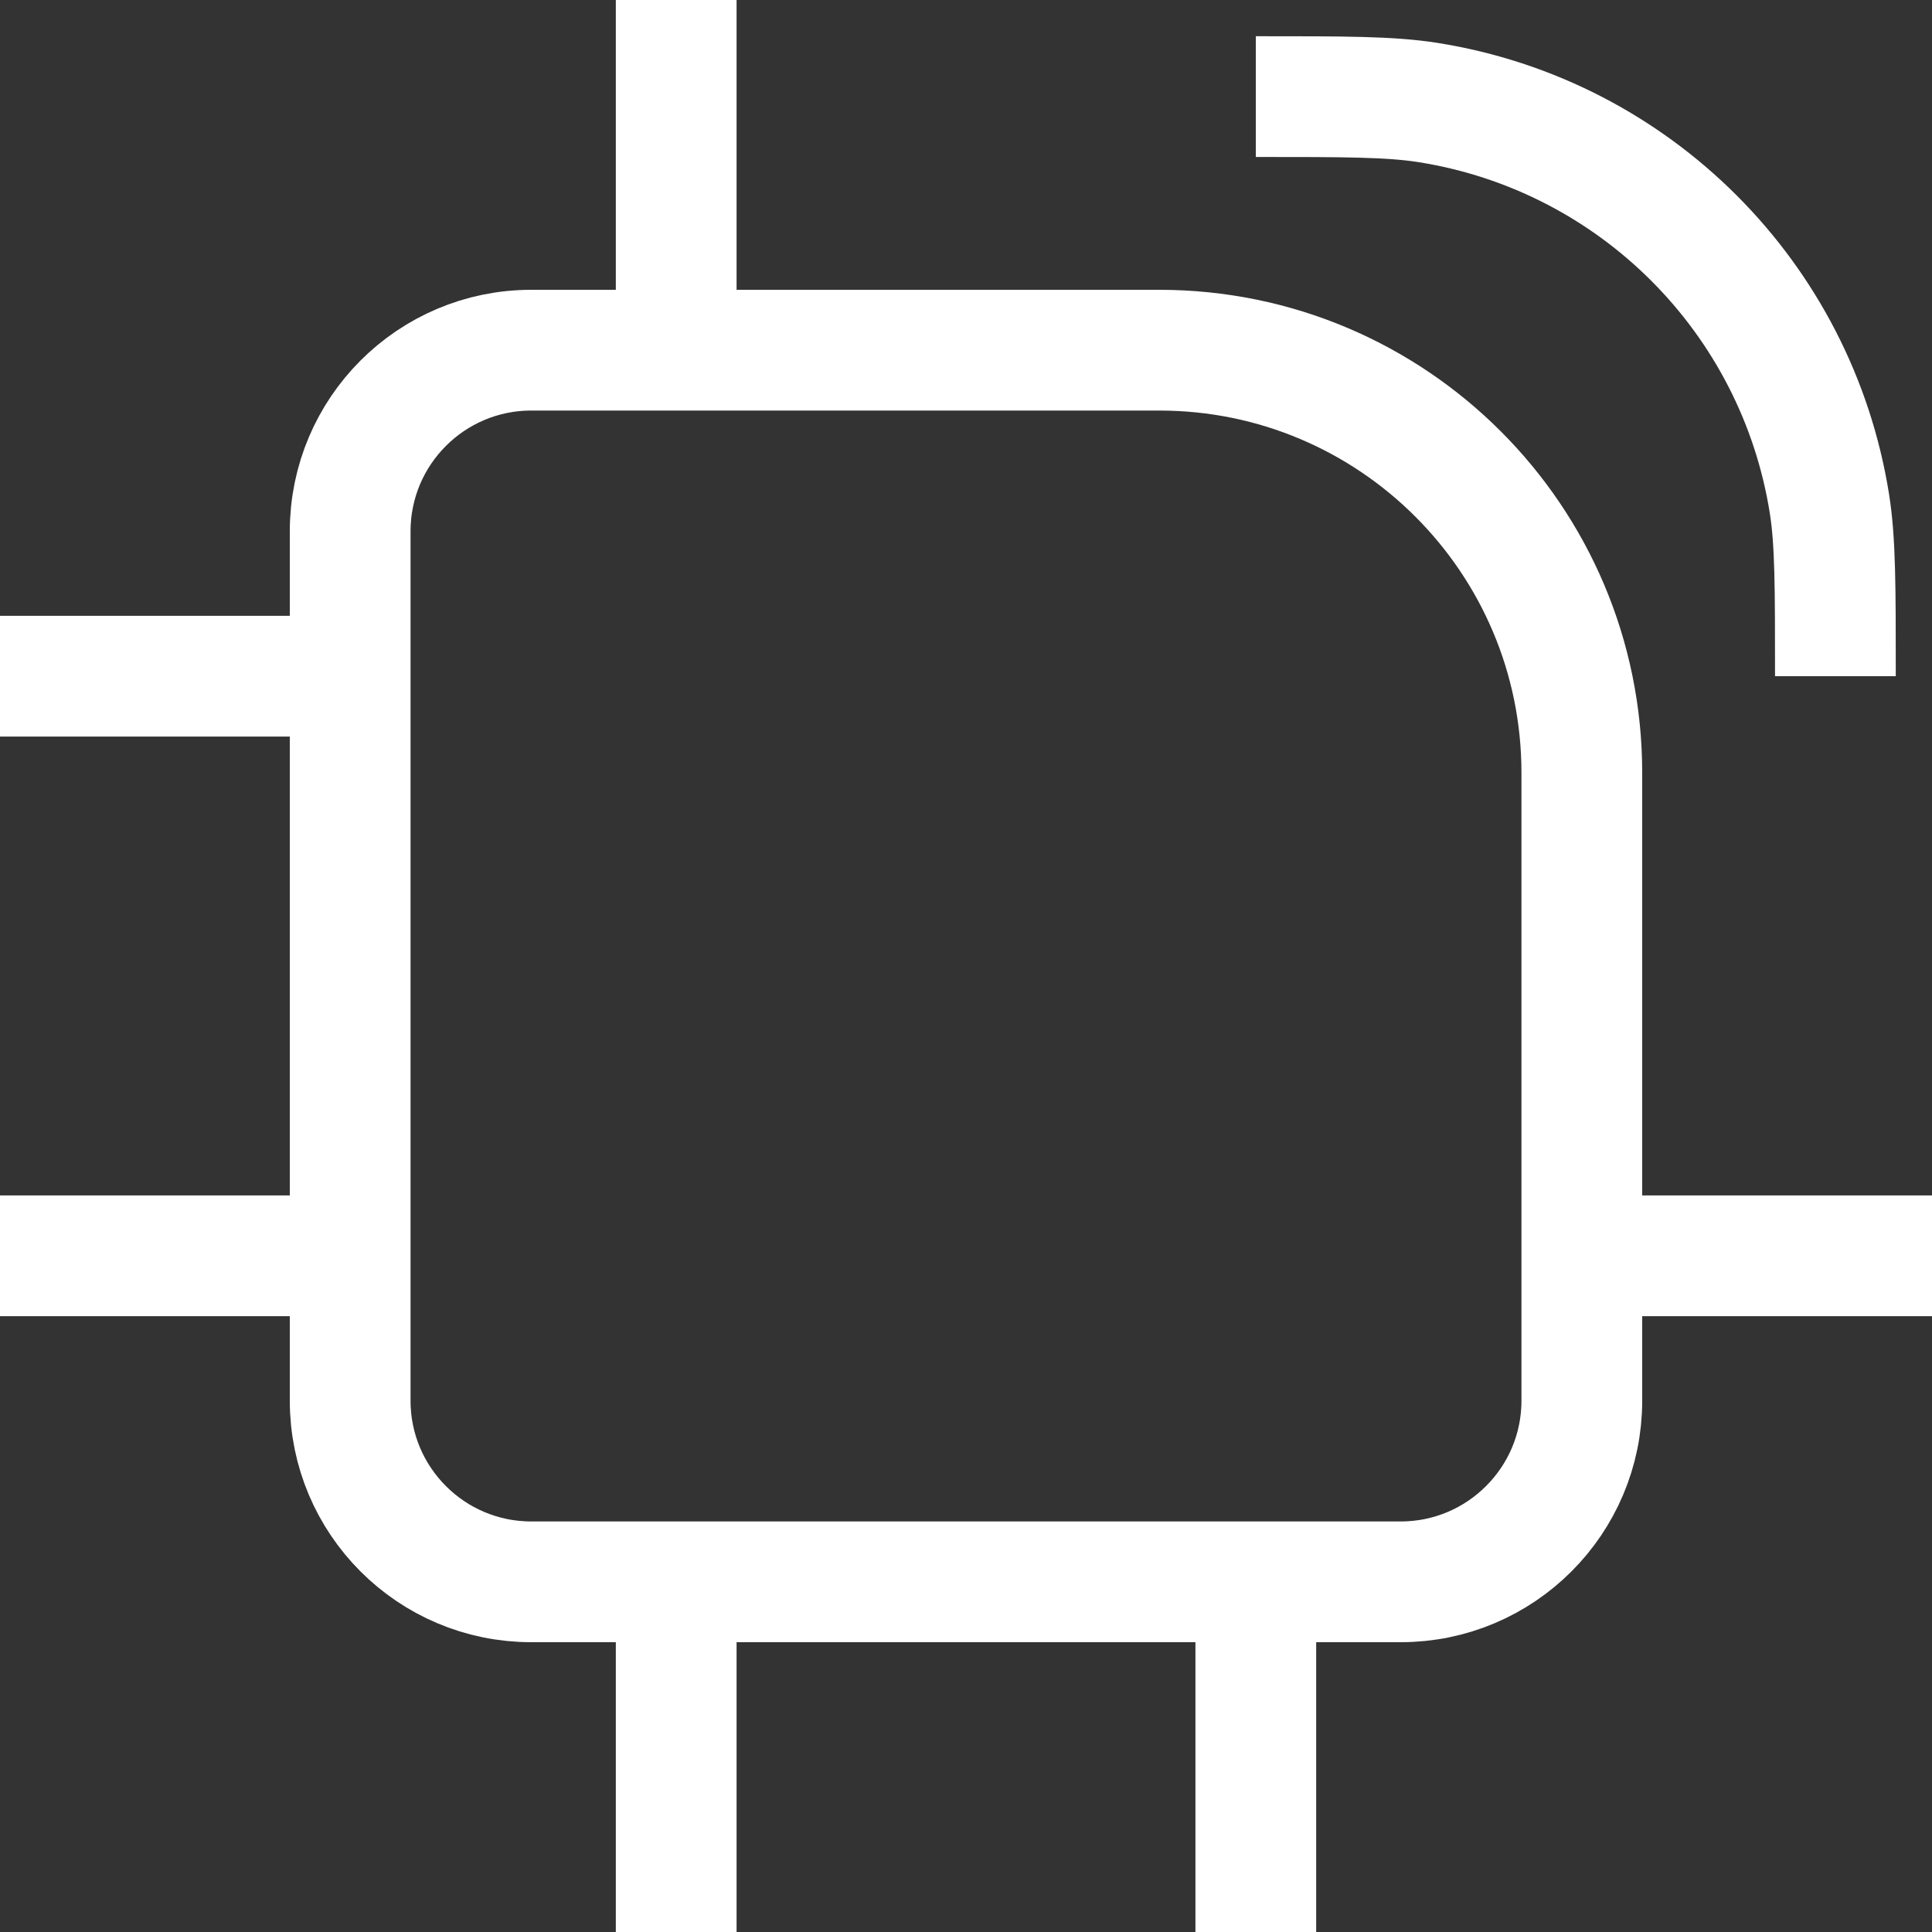 <svg width="16" height="16" viewBox="0 0 16 16" fill="none" xmlns="http://www.w3.org/2000/svg">
<rect x="0" y="0" width="16" height="16" fill="#333333" stroke="none"/>
<path d="M2.9 4.4C2.9 3.572 3.571 2.9 4.4 2.9H9.6C11.533 2.9 13.1 4.467 13.1 6.4V11.6C13.1 12.428 12.428 13.1 11.6 13.1H4.4C3.571 13.1 2.9 12.428 2.9 11.6V4.4Z" stroke="white"/>
<path d="M5.6 3.2V0" stroke="white"/>
<path d="M5.6 16V12.8" stroke="white"/>
<path d="M10.4 16V12.8" stroke="white"/>
<path d="M16 10.4L12.8 10.4" stroke="white"/>
<path d="M3.2 10.4L0 10.4" stroke="white"/>
<path d="M3.2 5.6L0 5.6" stroke="white"/>
<path d="M10.4 0.8V0.8C11.143 0.8 11.515 0.8 11.826 0.849C13.537 1.12 14.88 2.463 15.151 4.174C15.2 4.485 15.2 4.857 15.2 5.6V5.6" stroke="white"/>
</svg>
